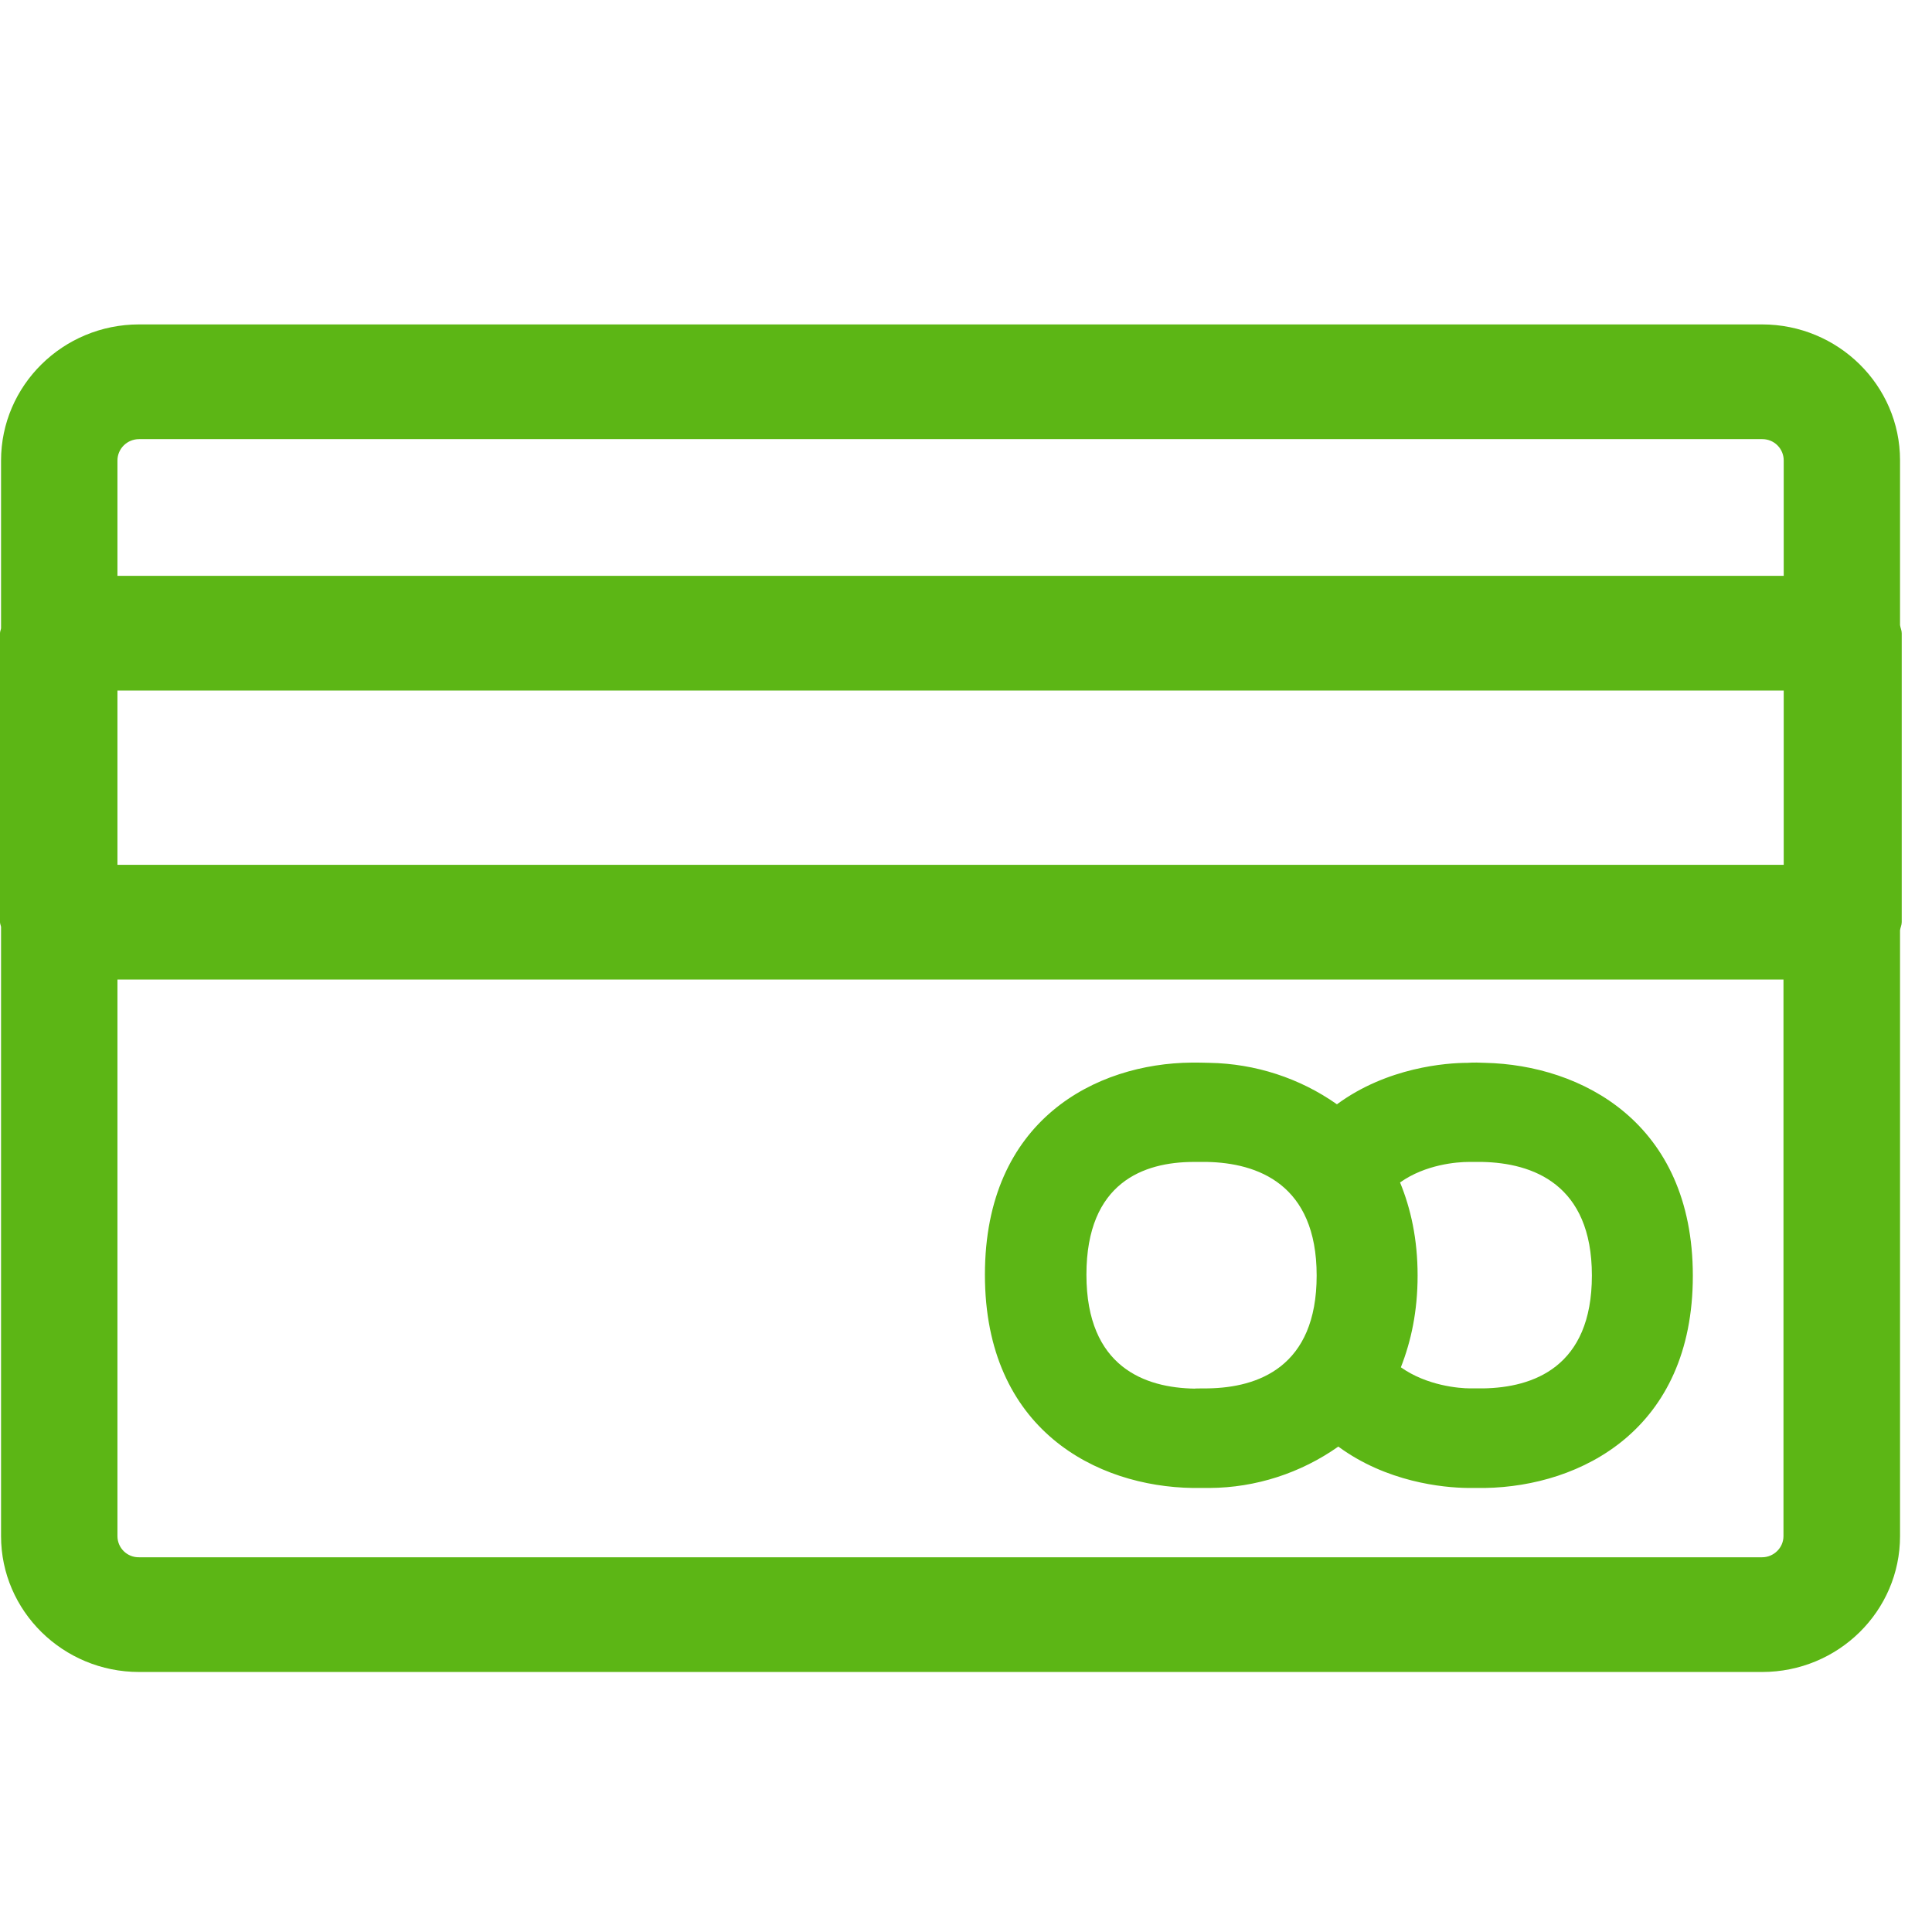 <?xml version="1.0" encoding="UTF-8"?>
<svg width="24px" height="24px" viewBox="0 0 24 24" version="1.1" xmlns="http://www.w3.org/2000/svg" xmlns:xlink="http://www.w3.org/1999/xlink">
    <title>2. Regular/Visa tarjeta credito _2Regular</title>
    <g id="Symbols" stroke="none" stroke-width="1" fill="none" fill-rule="evenodd">
        <g id="2.-Regular/Visa-tarjeta-credito-_2Regular" fill="#5CB615" fill-rule="nonzero">
            <path d="M21.889,19.345 C22.034,19.345 22.155,19.227 22.155,19.082 L22.155,12.168 L1.459,12.168 L1.459,19.082 C1.459,19.23 1.58,19.348 1.728,19.345 L21.889,19.345 Z M1.728,5.455 C1.58,5.455 1.459,5.573 1.459,5.721 L1.459,7.153 L22.158,7.153 L22.158,5.721 C22.158,5.573 22.04,5.455 21.892,5.455 L1.728,5.455 Z M1.459,10.743 L22.158,10.743 L22.158,8.578 L1.459,8.578 L1.459,10.743 Z M23.624,7.866 L23.624,11.455 C23.624,11.492 23.607,11.523 23.603,11.556 L23.603,19.082 C23.603,20.013 22.837,20.77 21.889,20.77 L1.728,20.77 C0.783,20.77 0.013,20.013 0.013,19.082 L0.013,11.513 C0.01,11.496 0,11.476 0,11.455 L0,7.866 C0,7.845 0.01,7.825 0.013,7.805 L0.013,5.721 C0.013,4.79 0.78,4.03 1.728,4.03 L21.889,4.03 C22.834,4.03 23.603,4.787 23.603,5.718 L23.603,7.765 C23.607,7.798 23.624,7.829 23.624,7.866 Z M18.427,17.247 C19.042,17.237 19.775,16.985 19.775,15.845 C19.775,14.706 19.035,14.447 18.413,14.434 L18.245,14.434 C18.101,14.434 17.708,14.464 17.392,14.689 C17.526,15.015 17.61,15.395 17.61,15.845 C17.61,16.289 17.529,16.662 17.402,16.985 C17.724,17.213 18.124,17.247 18.262,17.247 L18.427,17.247 Z M15.008,17.247 C15.624,17.237 16.356,16.985 16.356,15.845 C16.356,14.706 15.617,14.447 14.995,14.434 L14.82,14.434 C14.215,14.437 13.496,14.682 13.496,15.835 C13.496,16.988 14.229,17.24 14.84,17.25 C14.837,17.247 15.008,17.247 15.008,17.247 L15.008,17.247 Z M18.45,13.203 C19.637,13.23 21.029,13.939 21.029,15.849 C21.029,17.761 19.637,18.464 18.447,18.484 L18.239,18.484 C17.919,18.481 17.224,18.41 16.625,17.97 C16.158,18.299 15.6,18.481 15.025,18.484 L14.817,18.484 C13.627,18.467 12.235,17.765 12.235,15.835 C12.235,13.906 13.62,13.21 14.803,13.2 C14.877,13.2 14.951,13.2 15.025,13.203 C15.593,13.213 16.145,13.392 16.608,13.718 C17.234,13.257 17.97,13.203 18.229,13.203 C18.303,13.197 18.383,13.2 18.45,13.203 L18.45,13.203 Z" id="Visa-tarjeta-credito-_2Regular"></path>
        </g>
    </g>
</svg>